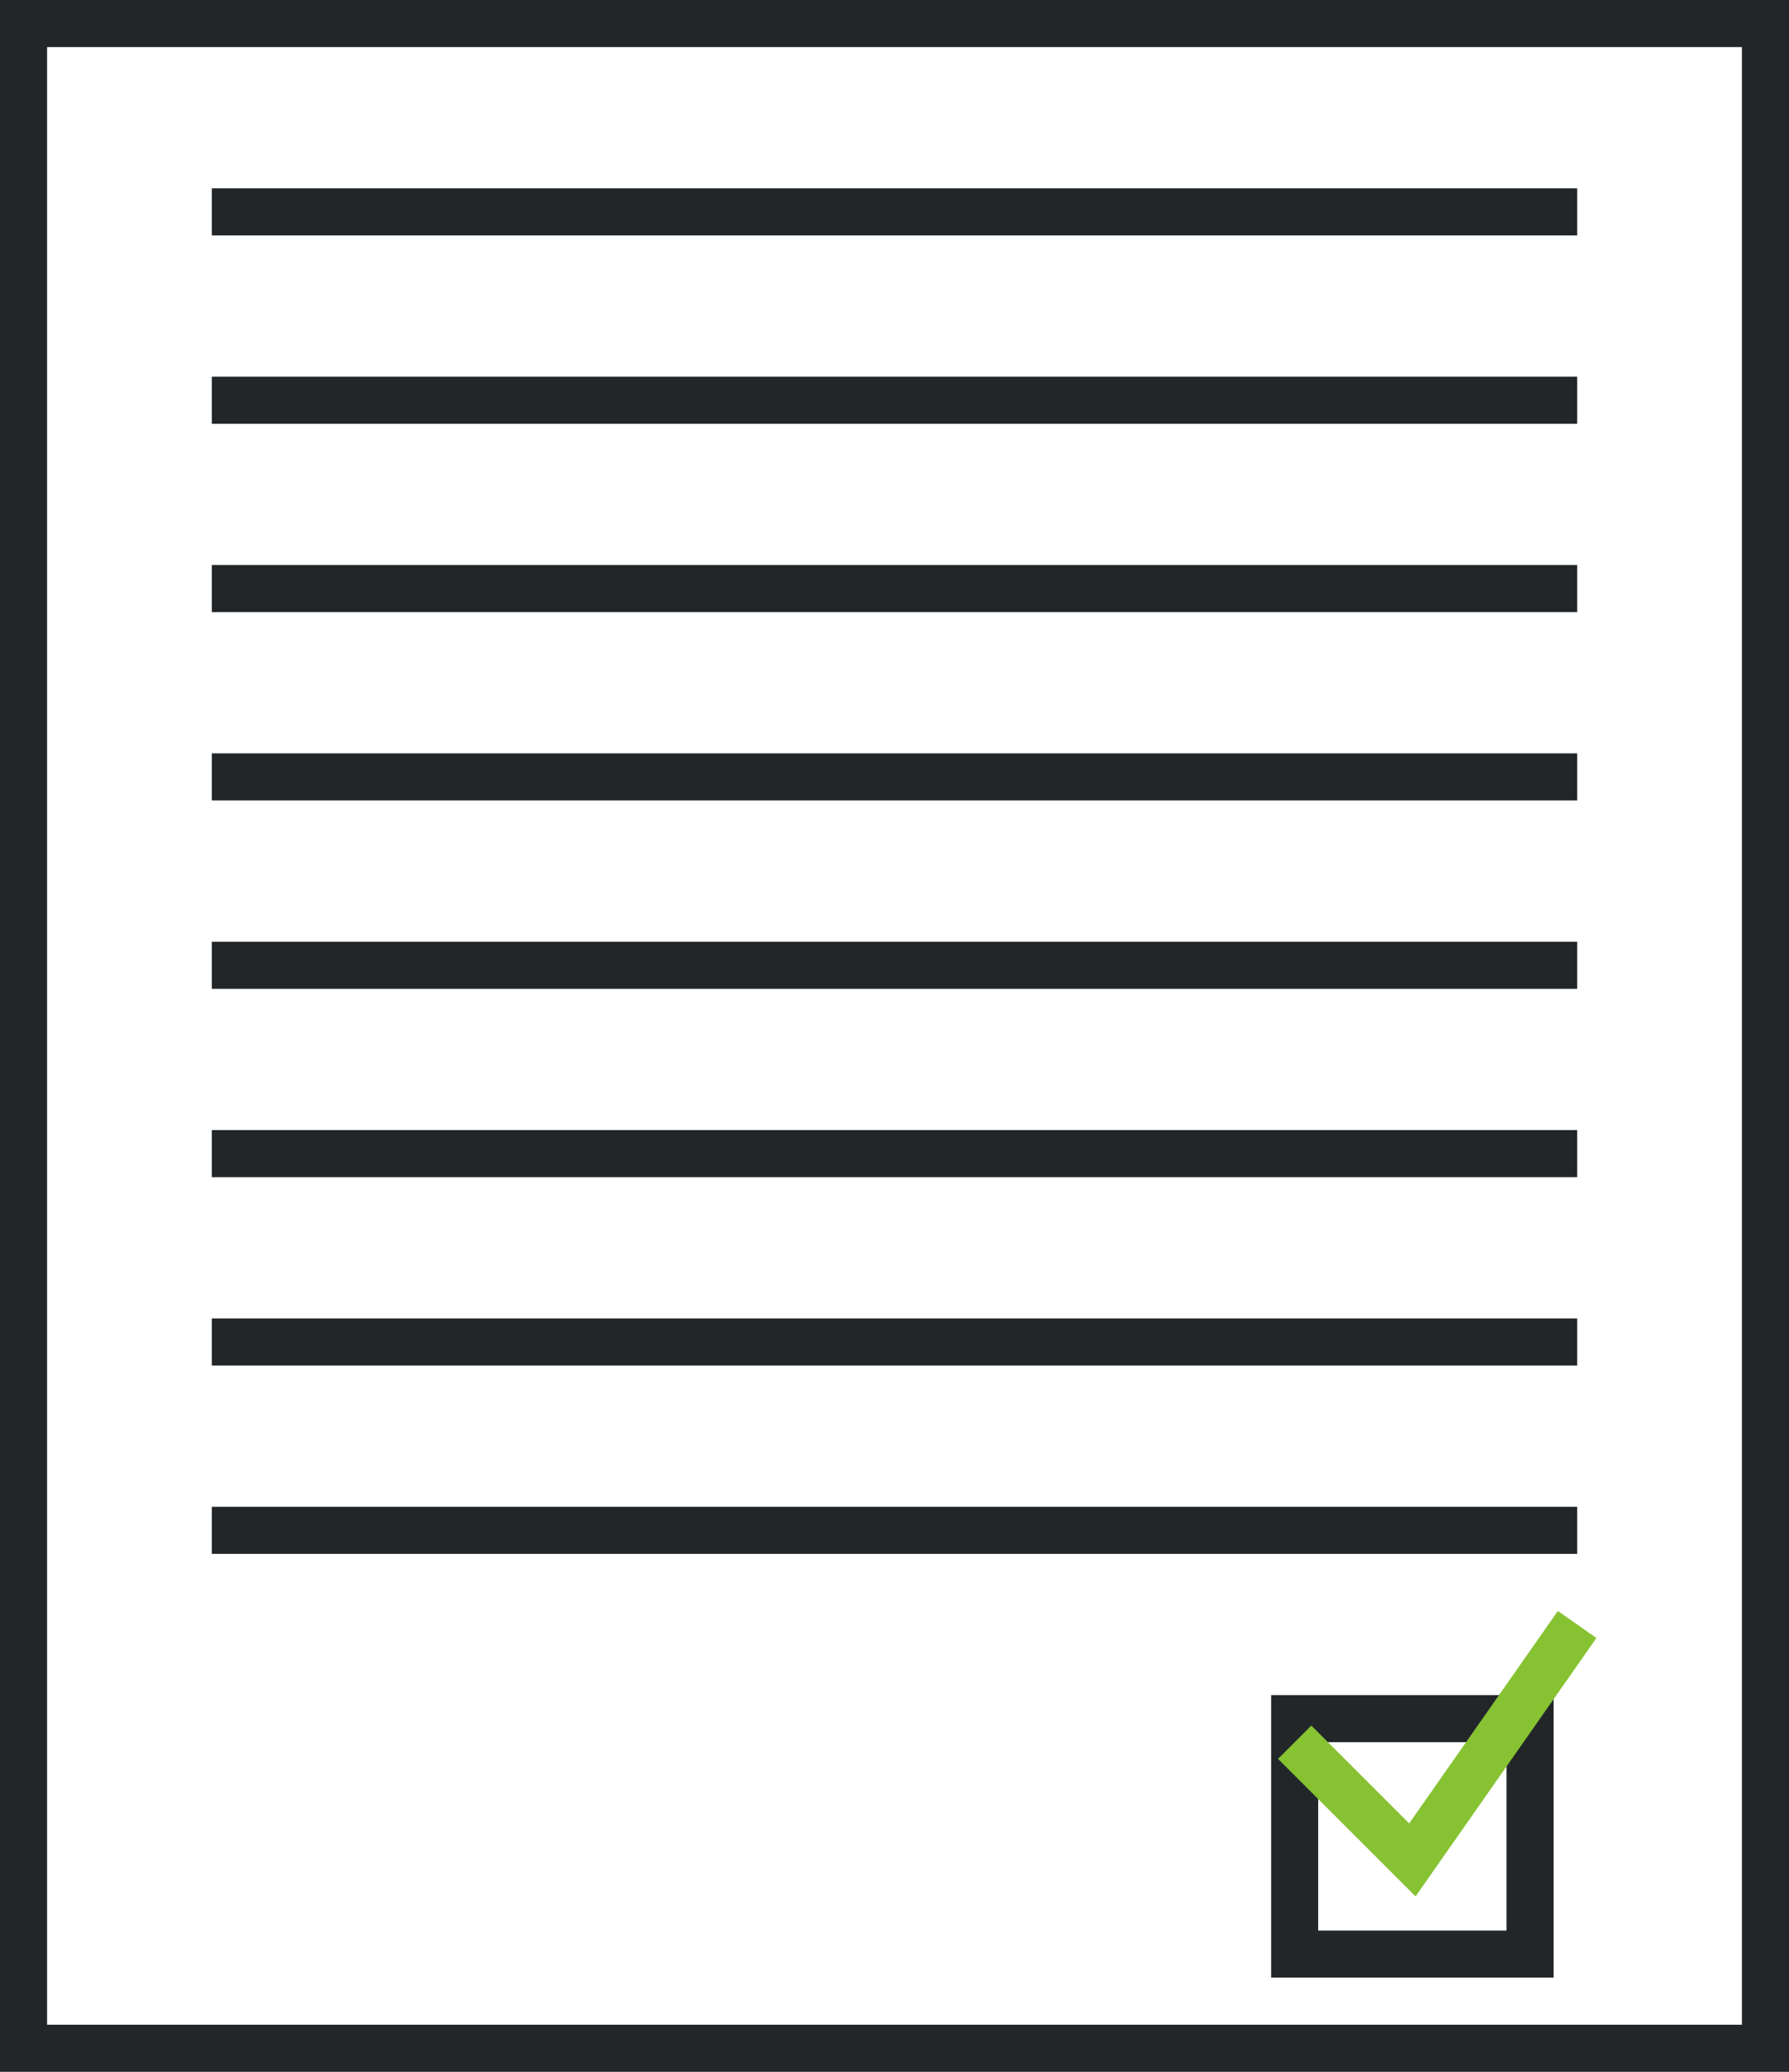 <svg width="38" height="44" viewBox="0 0 38 44" fill="none" xmlns="http://www.w3.org/2000/svg">
<rect x="0" y="0" width="38" height="44" fill="#808080" stroke="none"/>
<g clip-path="url(#clip0_1_2)">
<rect width="38" height="44" fill="white"/>
<path d="M0.5 0.5V43.5H37.5V0.5H0.5Z" fill="white"/>
<path d="M4.5 4.5H33.5M4.5 8.5H33.5M4.5 12.5H33.5M4.5 16.5H33.5M4.5 20.5H33.5M4.5 24.5H33.5M4.5 28.5H33.5M4.5 32.5H33.5M0.5 43.5V0.5H37.5V43.5H0.5ZM27.5 36.5V41.5H32.5V36.5H27.5Z" stroke="#222629"/>
<path d="M27.5 37L30 39.5L33.5 34.5" stroke="#86C232"/>
</g>
<defs>
<clipPath id="clip0_1_2">
<rect width="38" height="44" fill="white"/>
</clipPath>
</defs>
</svg>
